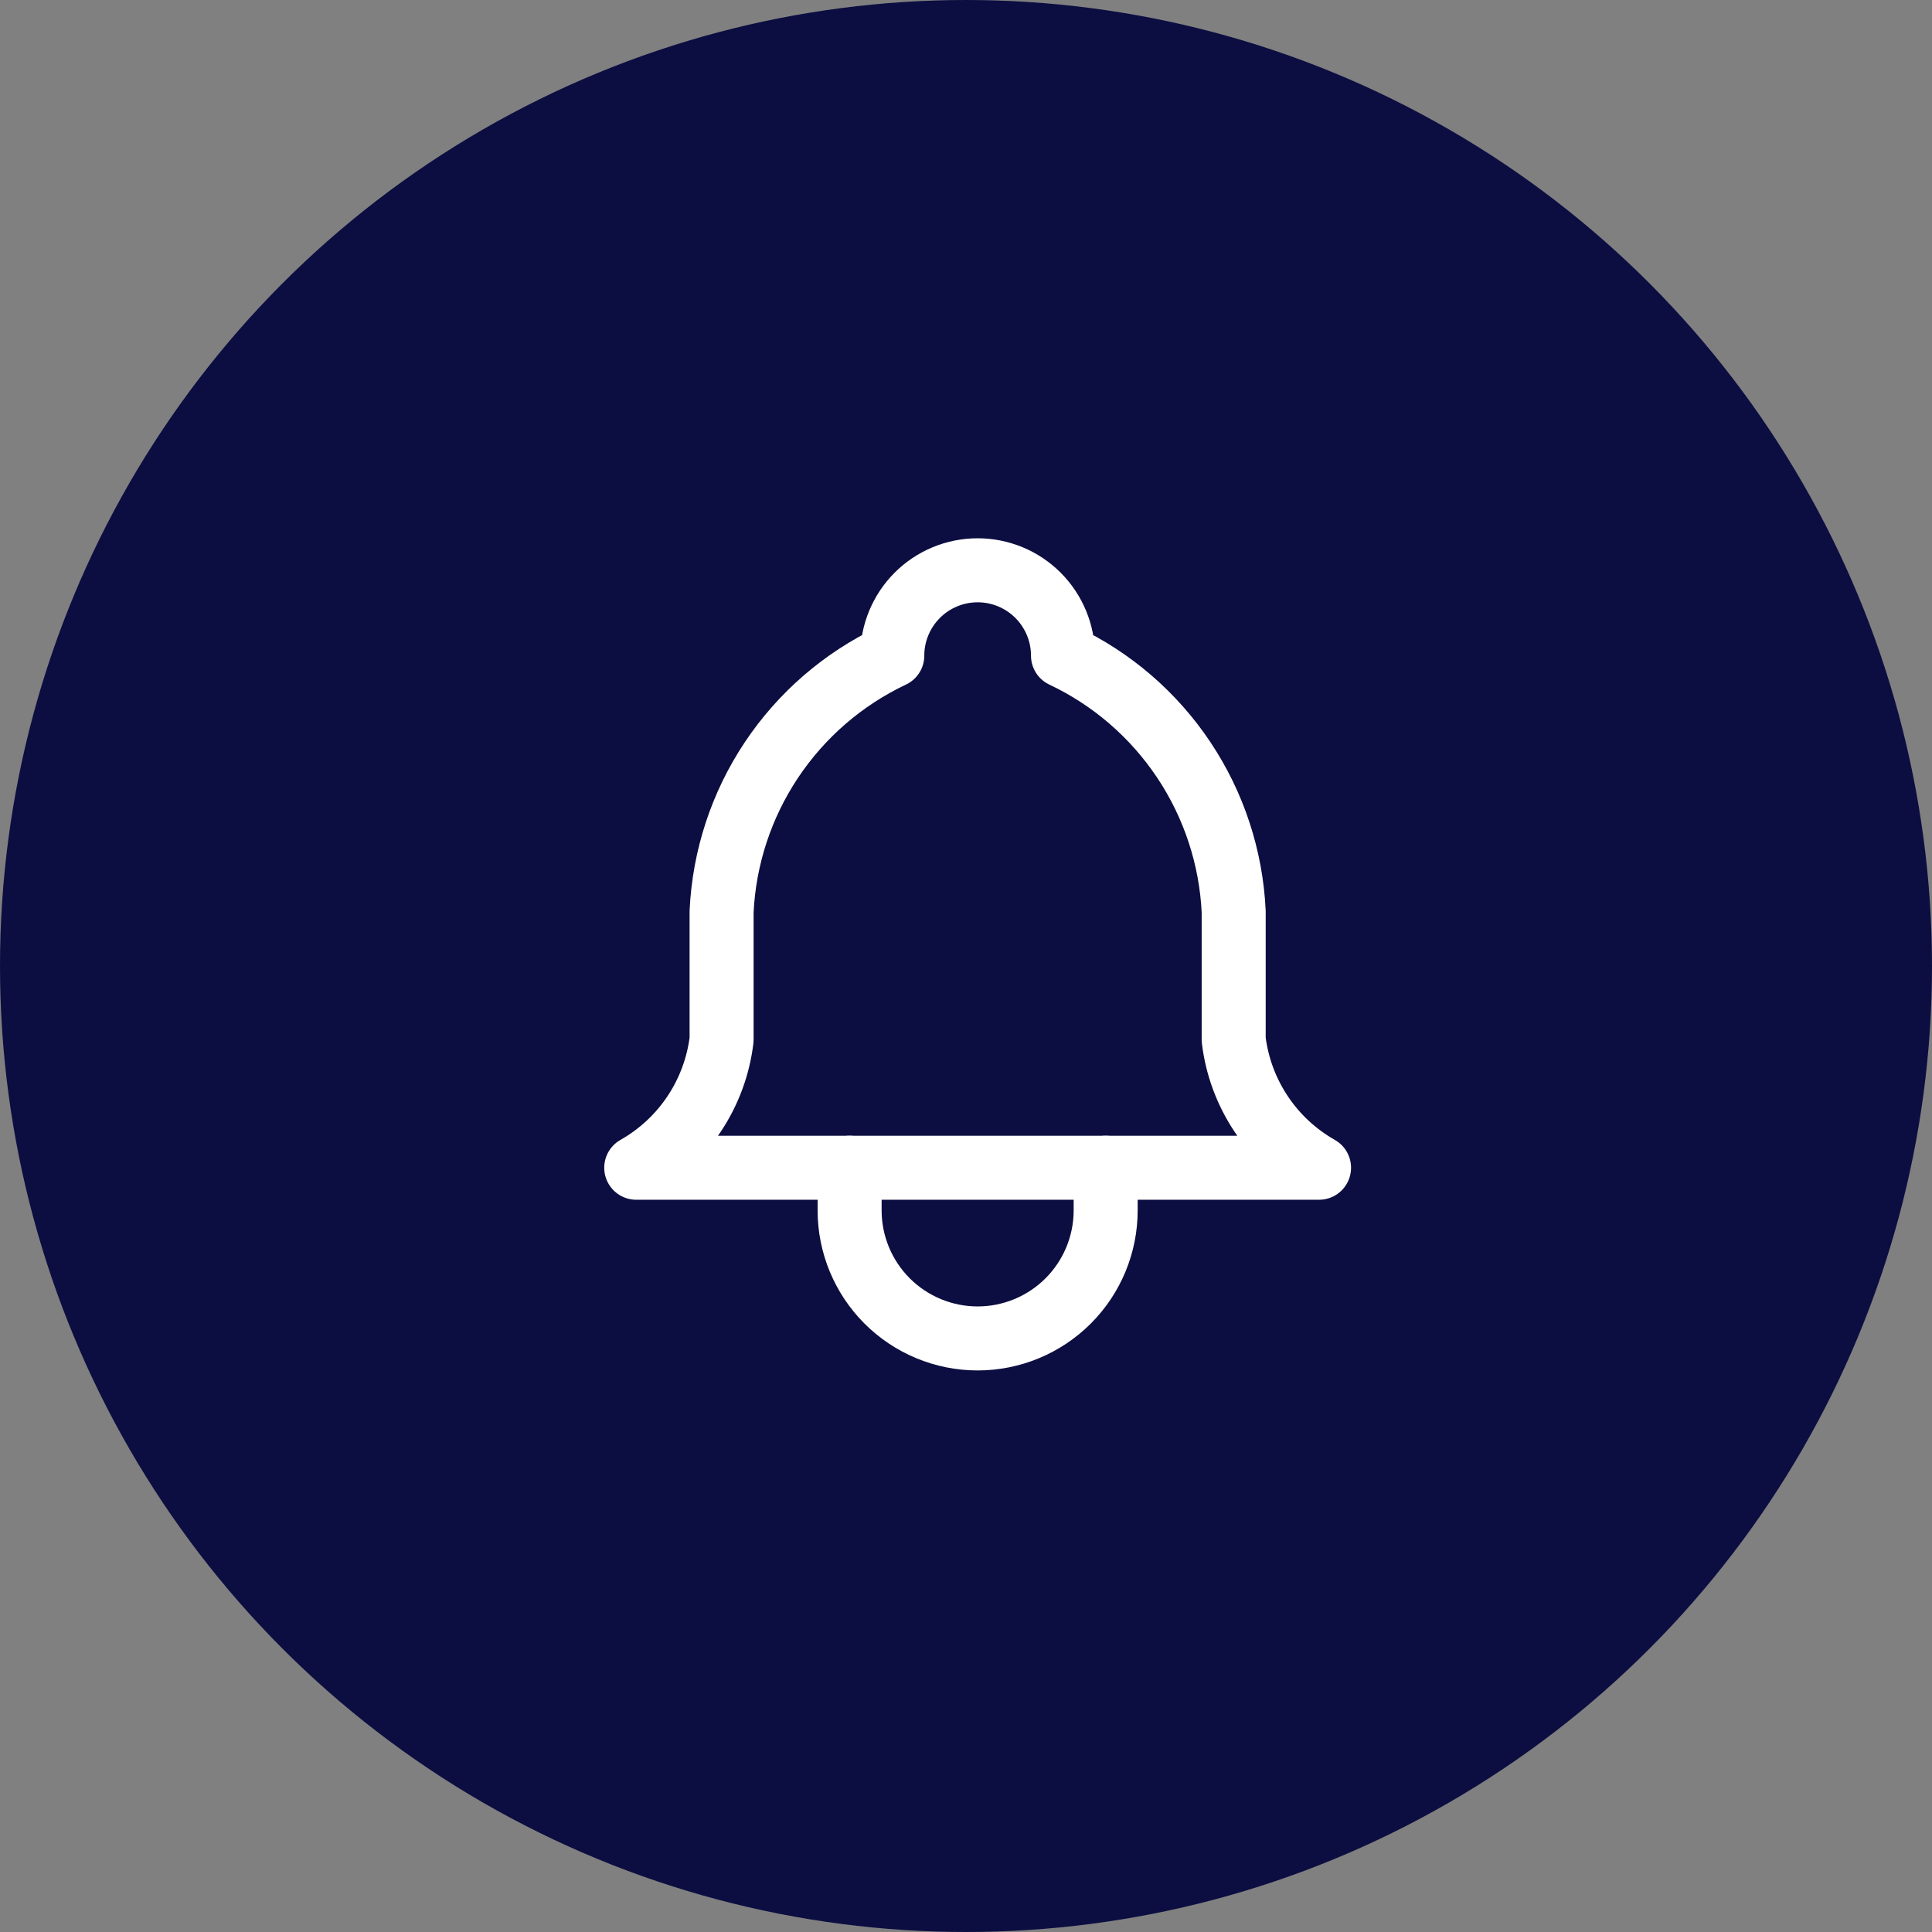<svg width="83" height="83" viewBox="0 0 83 83" fill="none" xmlns="http://www.w3.org/2000/svg">
<rect x="0" y="0" width="83" height="83" fill="#808080" stroke="none"/>
<circle cx="41.5" cy="41.5" r="41.5" fill="#0C0E41"/>
<g clip-path="url(#clip0_2_12)">
<path d="M38.333 28.167C38.333 27.194 38.72 26.262 39.407 25.574C40.095 24.886 41.028 24.5 42 24.5C42.972 24.5 43.905 24.886 44.593 25.574C45.28 26.262 45.667 27.194 45.667 28.167C47.772 29.162 49.567 30.712 50.859 32.65C52.151 34.587 52.891 36.84 53 39.167V44.667C53.138 45.806 53.542 46.898 54.178 47.853C54.815 48.809 55.668 49.601 56.667 50.167H27.333C28.332 49.601 29.185 48.809 29.822 47.853C30.458 46.898 30.862 45.806 31 44.667V39.167C31.109 36.84 31.849 34.587 33.141 32.65C34.433 30.712 36.228 29.162 38.333 28.167" stroke="white" stroke-width="2.75" stroke-linecap="round" stroke-linejoin="round"/>
<path d="M36.5 50.167V52C36.5 53.459 37.08 54.858 38.111 55.889C39.142 56.92 40.541 57.5 42 57.5C43.459 57.5 44.858 56.92 45.889 55.889C46.92 54.858 47.5 53.459 47.5 52V50.167" stroke="white" stroke-width="2.75" stroke-linecap="round" stroke-linejoin="round"/>
</g>
<defs>
<clipPath id="clip0_2_12">
<rect width="44" height="44" fill="white" transform="translate(20 19)"/>
</clipPath>
</defs>
</svg>
